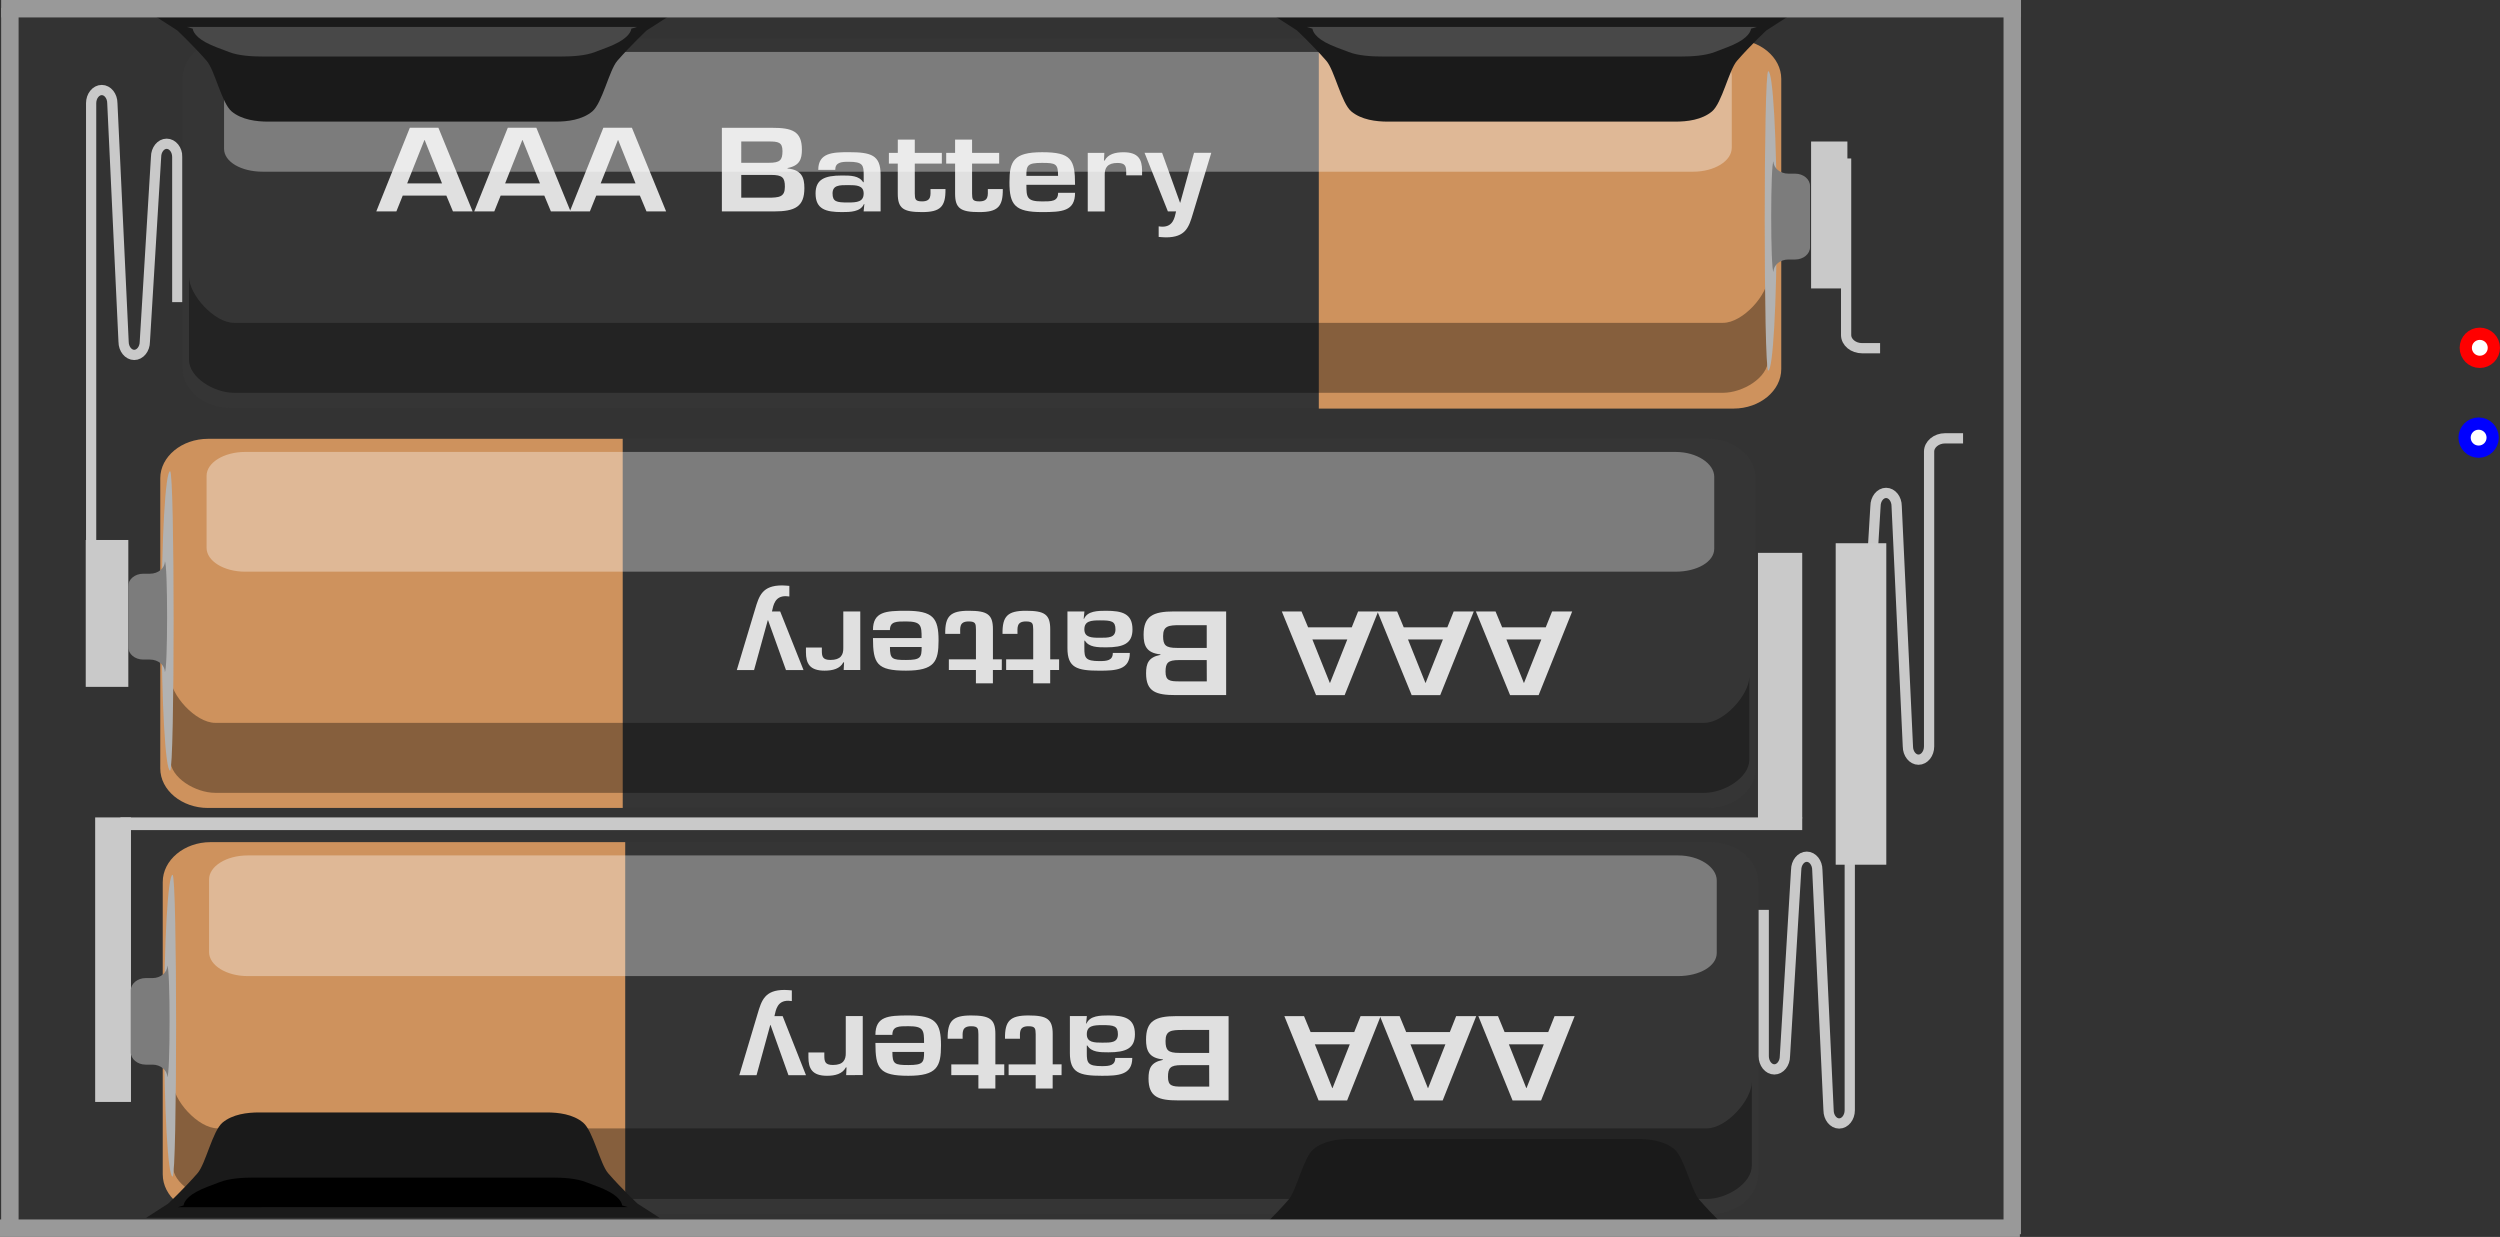 <?xml version='1.0' encoding='UTF-8' standalone='no'?>
<!-- Created with Inkscape (http://www.inkscape.org/) -->
<svg xmlns="http://www.w3.org/2000/svg" width="71.692mm" id="svg777" height="35.471mm"  viewBox="0 0 71.692 35.471" version="1.1" gorn="0">
    <rect x="0" y="0" width="71.692" height="35.471" fill="#333333" stroke="none"/>
    <desc >
        <referenceFile >Battery3aaa.svg</referenceFile>
    </desc>
    <title id="title896" >Блок из трех батареек AAA</title>
    <defs id="defs774" >
        <clipPath id="clipPath1656" clipPathUnits="userSpaceOnUse" >
            <g id="g1660"  gorn="0.2.0.0">
                <rect width="159.492" stroke-width="0.996" id="rect1658" height="98.162" x="0.171"  fill-opacity="1" stroke-opacity="1" fill="#c9c9c9" style="font-variation-settings:normal;opacity:1;vector-effect:none;fill-rule:evenodd;stroke-linecap:butt;stroke-linejoin:miter;stroke-miterlimit:4;stroke-dasharray:none;stroke-dashoffset:0;-inkscape-stop-color:#000000;stop-opacity:1" stroke="none" gorn="0.2.0.0.0" y="-112.38"/>
            </g>
        </clipPath>
        <clipPath id="clipPath1626" clipPathUnits="userSpaceOnUse" >
            <g id="g1630"  gorn="0.2.1.0">
                <rect width="159.492" stroke-width="0.996" id="rect1628" height="98.162" x="0.171"  fill-opacity="1" stroke-opacity="1" fill="#c9c9c9" style="font-variation-settings:normal;opacity:1;vector-effect:none;fill-rule:evenodd;stroke-linecap:butt;stroke-linejoin:miter;stroke-miterlimit:4;stroke-dasharray:none;stroke-dashoffset:0;-inkscape-stop-color:#000000;stop-opacity:1" stroke="none" gorn="0.2.1.0.0" y="-112.38"/>
            </g>
        </clipPath>
        <clipPath id="clipPath2414" clipPathUnits="userSpaceOnUse" >
            <g id="g2420"  gorn="0.2.2.0">
                <g  transform="matrix(0.353,0,0,0.353,16.783,48.652)">
                    <g >
                        <g id="g2418"  gorn="0.2.2.0.0.0.0">
                            <rect width="159.492" stroke-width="0.996" id="rect2416" height="98.162" x="0.171"  fill-opacity="1" stroke-opacity="1" fill="#c9c9c9" style="font-variation-settings:normal;opacity:1;vector-effect:none;fill-rule:evenodd;stroke-linecap:butt;stroke-linejoin:miter;stroke-miterlimit:4;stroke-dasharray:none;stroke-dashoffset:0;-inkscape-stop-color:#000000;stop-opacity:1" stroke="none" gorn="0.2.2.0.0.0.0.0" y="-112.38"/>
                        </g>
                    </g>
                </g>
            </g>
        </clipPath>
        <clipPath id="clipPath2454" clipPathUnits="userSpaceOnUse" >
            <g id="g2460"  gorn="0.2.3.0">
                <g  transform="matrix(0.353,0,0,0.353,16.783,48.652)">
                    <g >
                        <g id="g2458"  gorn="0.2.3.0.0.0.0">
                            <rect width="159.492" stroke-width="0.996" id="rect2456" height="98.162" x="0.171"  fill-opacity="1" stroke-opacity="1" fill="#c9c9c9" style="font-variation-settings:normal;opacity:1;vector-effect:none;fill-rule:evenodd;stroke-linecap:butt;stroke-linejoin:miter;stroke-miterlimit:4;stroke-dasharray:none;stroke-dashoffset:0;-inkscape-stop-color:#000000;stop-opacity:1" stroke="none" gorn="0.2.3.0.0.0.0.0" y="-112.38"/>
                        </g>
                    </g>
                </g>
            </g>
        </clipPath>
        <clipPath id="clipPath2518" clipPathUnits="userSpaceOnUse" >
            <g id="g2524"  gorn="0.2.4.0">
                <g  transform="matrix(0.353,0,0,0.353,16.783,48.652)">
                    <g >
                        <g id="g2522"  gorn="0.2.4.0.0.0.0">
                            <rect width="159.492" stroke-width="0.996" id="rect2520" height="98.162" x="0.171"  fill-opacity="1" stroke-opacity="1" fill="#c9c9c9" style="font-variation-settings:normal;opacity:1;vector-effect:none;fill-rule:evenodd;stroke-linecap:butt;stroke-linejoin:miter;stroke-miterlimit:4;stroke-dasharray:none;stroke-dashoffset:0;-inkscape-stop-color:#000000;stop-opacity:1" stroke="none" gorn="0.2.4.0.0.0.0.0" y="-112.38"/>
                        </g>
                    </g>
                </g>
            </g>
        </clipPath>
        <clipPath id="clipPath2558" clipPathUnits="userSpaceOnUse" >
            <g id="g2564"  gorn="0.2.5.0">
                <g  transform="matrix(0.353,0,0,0.353,16.783,48.652)">
                    <g >
                        <g id="g2562"  gorn="0.2.5.0.0.0.0">
                            <rect width="159.492" stroke-width="0.996" id="rect2560" height="98.162" x="0.171"  fill-opacity="1" stroke-opacity="1" fill="#c9c9c9" style="font-variation-settings:normal;opacity:1;vector-effect:none;fill-rule:evenodd;stroke-linecap:butt;stroke-linejoin:miter;stroke-miterlimit:4;stroke-dasharray:none;stroke-dashoffset:0;-inkscape-stop-color:#000000;stop-opacity:1" stroke="none" gorn="0.2.5.0.0.0.0.0" y="-112.38"/>
                        </g>
                    </g>
                </g>
            </g>
        </clipPath>
        <clipPath id="clipPath1650-8" clipPathUnits="userSpaceOnUse" >
            <g id="g1654-8"  gorn="0.2.6.0">
                <rect width="159.492" stroke-width="0.996" id="rect1652-5" height="98.162" x="0.171"  fill-opacity="1" stroke-opacity="1" fill="#c9c9c9" style="font-variation-settings:normal;opacity:1;vector-effect:none;fill-rule:evenodd;stroke-linecap:butt;stroke-linejoin:miter;stroke-miterlimit:4;stroke-dasharray:none;stroke-dashoffset:0;-inkscape-stop-color:#000000;stop-opacity:1" stroke="none" gorn="0.2.6.0.0" y="-112.38"/>
            </g>
        </clipPath>
        <clipPath id="clipPath8477" clipPathUnits="userSpaceOnUse" >
            <g id="g8487"  gorn="0.2.7.0">
                <g id="g8485"  gorn="0.2.7.0.0">
                    <g  transform="translate(-14.987,-8.458)">
                        <g >
                            <g id="g8483"  gorn="0.2.7.0.0.0.0.0">
                                <g  transform="matrix(0.353,0,0,0.353,16.783,48.652)">
                                    <g >
                                        <g id="g8481"  gorn="0.2.7.0.0.0.0.0.0.0.0">
                                            <rect width="159.492" stroke-width="0.996" id="rect8479" height="98.162" x="0.171"  fill-opacity="1" stroke-opacity="1" fill="#c9c9c9" style="font-variation-settings:normal;opacity:1;vector-effect:none;fill-rule:evenodd;stroke-linecap:butt;stroke-linejoin:miter;stroke-miterlimit:4;stroke-dasharray:none;stroke-dashoffset:0;-inkscape-stop-color:#000000;stop-opacity:1" stroke="none" gorn="0.2.7.0.0.0.0.0.0.0.0.0" y="-112.38"/>
                                        </g>
                                    </g>
                                </g>
                            </g>
                        </g>
                    </g>
                </g>
            </g>
        </clipPath>
        <clipPath id="clipPath8525" clipPathUnits="userSpaceOnUse" >
            <g id="g8535"  gorn="0.2.8.0">
                <g id="g8533"  gorn="0.2.8.0.0">
                    <g  transform="translate(-14.987,-8.458)">
                        <g >
                            <g id="g8531"  gorn="0.2.8.0.0.0.0.0">
                                <g  transform="matrix(0.353,0,0,0.353,16.783,48.652)">
                                    <g >
                                        <g id="g8529"  gorn="0.2.8.0.0.0.0.0.0.0.0">
                                            <rect width="159.492" stroke-width="0.996" id="rect8527" height="98.162" x="0.171"  fill-opacity="1" stroke-opacity="1" fill="#c9c9c9" style="font-variation-settings:normal;opacity:1;vector-effect:none;fill-rule:evenodd;stroke-linecap:butt;stroke-linejoin:miter;stroke-miterlimit:4;stroke-dasharray:none;stroke-dashoffset:0;-inkscape-stop-color:#000000;stop-opacity:1" stroke="none" gorn="0.2.8.0.0.0.0.0.0.0.0.0" y="-112.38"/>
                                        </g>
                                    </g>
                                </g>
                            </g>
                        </g>
                    </g>
                </g>
            </g>
        </clipPath>
        <clipPath id="clipPath8593" clipPathUnits="userSpaceOnUse" >
            <g id="g8603"  gorn="0.2.9.0">
                <g id="g8601"  gorn="0.2.9.0.0">
                    <g  transform="translate(-14.987,-8.458)">
                        <g >
                            <g id="g8599"  gorn="0.2.9.0.0.0.0.0">
                                <g  transform="matrix(0.353,0,0,0.353,16.783,48.652)">
                                    <g >
                                        <g id="g8597"  gorn="0.2.9.0.0.0.0.0.0.0.0">
                                            <rect width="159.492" stroke-width="0.996" id="rect8595" height="98.162" x="0.171"  fill-opacity="1" stroke-opacity="1" fill="#c9c9c9" style="font-variation-settings:normal;opacity:1;vector-effect:none;fill-rule:evenodd;stroke-linecap:butt;stroke-linejoin:miter;stroke-miterlimit:4;stroke-dasharray:none;stroke-dashoffset:0;-inkscape-stop-color:#000000;stop-opacity:1" stroke="none" gorn="0.2.9.0.0.0.0.0.0.0.0.0" y="-112.38"/>
                                        </g>
                                    </g>
                                </g>
                            </g>
                        </g>
                    </g>
                </g>
            </g>
        </clipPath>
        <clipPath id="clipPath8641" clipPathUnits="userSpaceOnUse" >
            <g id="g8651"  gorn="0.2.10.0">
                <g id="g8649"  gorn="0.2.10.0.0">
                    <g  transform="translate(-14.987,-8.458)">
                        <g >
                            <g id="g8647"  gorn="0.2.10.0.0.0.0.0">
                                <g  transform="matrix(0.353,0,0,0.353,16.783,48.652)">
                                    <g >
                                        <g id="g8645"  gorn="0.2.10.0.0.0.0.0.0.0.0">
                                            <rect width="159.492" stroke-width="0.996" id="rect8643" height="98.162" x="0.171"  fill-opacity="1" stroke-opacity="1" fill="#c9c9c9" style="font-variation-settings:normal;opacity:1;vector-effect:none;fill-rule:evenodd;stroke-linecap:butt;stroke-linejoin:miter;stroke-miterlimit:4;stroke-dasharray:none;stroke-dashoffset:0;-inkscape-stop-color:#000000;stop-opacity:1" stroke="none" gorn="0.2.10.0.0.0.0.0.0.0.0.0" y="-112.38"/>
                                        </g>
                                    </g>
                                </g>
                            </g>
                        </g>
                    </g>
                </g>
            </g>
        </clipPath>
        <clipPath id="clipPath8689" clipPathUnits="userSpaceOnUse" >
            <g id="g8699"  gorn="0.2.11.0">
                <g id="g8697"  gorn="0.2.11.0.0">
                    <g  transform="translate(-14.987,-8.458)">
                        <g >
                            <g id="g8695"  gorn="0.2.11.0.0.0.0.0">
                                <g  transform="matrix(0.353,0,0,0.353,16.783,48.652)">
                                    <g >
                                        <g id="g8693"  gorn="0.2.11.0.0.0.0.0.0.0.0">
                                            <rect width="159.492" stroke-width="0.996" id="rect8691" height="98.162" x="0.171"  fill-opacity="1" stroke-opacity="1" fill="#c9c9c9" style="font-variation-settings:normal;opacity:1;vector-effect:none;fill-rule:evenodd;stroke-linecap:butt;stroke-linejoin:miter;stroke-miterlimit:4;stroke-dasharray:none;stroke-dashoffset:0;-inkscape-stop-color:#000000;stop-opacity:1" stroke="none" gorn="0.2.11.0.0.0.0.0.0.0.0.0" y="-112.38"/>
                                        </g>
                                    </g>
                                </g>
                            </g>
                        </g>
                    </g>
                </g>
            </g>
        </clipPath>
    </defs>
    <g id="breadboard"  gorn="0.4">
        <rect width="48.228" stroke-width="0.351" id="rect2509" height="0.363" x="3.454"  fill-opacity="1" stroke-opacity="1" fill="#c9c9c9" style="font-variation-settings:normal;display:inline;vector-effect:none;fill-rule:evenodd;stroke-linecap:butt;stroke-linejoin:miter;stroke-miterlimit:4;stroke-dasharray:none;stroke-dashoffset:0;-inkscape-stop-color:#000000" stroke="none" gorn="0.4.0" y="23.441"/>
        <rect width="1.269" stroke-width="0.351" id="rect2511-2" height="7.615" x="50.413"  fill-opacity="1" stroke-opacity="1" fill="#c9c9c9" style="font-variation-settings:normal;display:inline;vector-effect:none;fill-rule:evenodd;stroke-linecap:butt;stroke-linejoin:miter;stroke-miterlimit:4;stroke-dasharray:none;stroke-dashoffset:0;-inkscape-stop-color:#000000" stroke="none" gorn="0.4.1" y="15.854"/>
        <rect width="1.027" stroke-width="0.351" id="rect2513" height="8.159" x="2.729"  fill-opacity="1" stroke-opacity="1" fill="#c9c9c9" style="font-variation-settings:normal;display:inline;vector-effect:none;fill-rule:evenodd;stroke-linecap:butt;stroke-linejoin:miter;stroke-miterlimit:4;stroke-dasharray:none;stroke-dashoffset:0;-inkscape-stop-color:#000000" stroke="none" gorn="0.4.2" y="23.441"/>
        <path stroke-width="0.353" id="path481"  fill="#353535" d="m 4.667,33.675 c 0,0.628 0.616,1.143 1.37,1.143 H 49.049 c 0.754,0 1.37,-0.515 1.37,-1.143 v -8.383 c 0,-0.628 -0.616,-1.143 -1.37,-1.143 H 6.037 c -0.754,0 -1.37,0.515 -1.37,1.143 z" gorn="0.4.3"/>
        <path stroke-width="0.353" id="path483"  fill="#ce925d" d="M 17.929,24.15 H 6.037 c -0.754,0 -1.37,0.514 -1.37,1.143 v 8.383 c 0,0.628 0.616,1.143 1.37,1.143 H 17.929 Z" gorn="0.4.4"/>
        <path opacity="0.35" stroke-width="0.353" id="path485"  enable-background="new    " d="m 48.946,34.382 c 0.567,0 1.29,-0.439 1.29,-0.958 v -2.4 c 0,0.52 -0.723,1.334 -1.29,1.334 H 6.244 c -0.567,0 -1.29,-0.815 -1.29,-1.334 v 2.4 c 0,0.52 0.724,0.958 1.29,0.958 z" gorn="0.4.5"/>
        <path stroke-width="0.353" id="path487"  fill="#b2b2b2" d="m 4.705,29.413 c 0,2.389 0.11,4.327 0.244,4.327 0.135,0 0.135,-8.652 0,-8.652 -0.135,-3.53e-4 -0.244,1.936 -0.244,4.325" gorn="0.4.6"/>
        <path stroke-width="0.353" id="path489"  fill="#7c7c7c" d="m 4.796,30.888 c 0.089,0 0.089,-3.197 0,-3.197 l 0.003,3.53e-4 c 0,0.197 -0.191,0.357 -0.427,0.357 h -0.195 c -0.235,0 -0.428,0.161 -0.428,0.357 v 1.768 c 0,0.196 0.193,0.357 0.428,0.357 h 0.194 c 0.235,0 0.427,0.159 0.427,0.357 z" gorn="0.4.7"/>
        <path stroke-width="0.353" id="path491"  fill="#e0e0e0" d="m 41.576,29.597 0.182,-0.458 h 0.576 l -0.962,2.418 h -0.819 l -0.981,-2.418 h 0.564 l 0.189,0.458 z m -0.629,1.606 h 0.007 l 0.495,-1.254 h -1.001 z" gorn="0.4.8"/>
        <path stroke-width="0.353" id="path493"  fill="#e0e0e0" d="m 44.398,29.597 0.182,-0.458 h 0.576 l -0.962,2.418 h -0.819 l -0.981,-2.418 h 0.564 l 0.189,0.458 z m -0.629,1.606 h 0.007 l 0.495,-1.254 h -1.001 z" gorn="0.4.9"/>
        <path stroke-width="0.353" id="path495"  fill="#e0e0e0" d="m 38.835,29.597 0.182,-0.458 h 0.576 l -0.962,2.418 h -0.819 l -0.981,-2.418 h 0.564 l 0.189,0.458 z m -0.63,1.606 h 0.008 l 0.494,-1.254 h -1.001 z" gorn="0.4.10"/>
        <path stroke-width="0.353" id="path497"  fill="#e0e0e0" d="m 35.232,29.139 v 2.417 h -1.443 c -0.568,0 -0.853,-0.096 -0.853,-0.628 0,-0.277 0.061,-0.464 0.412,-0.534 v -0.014 c -0.406,-0.039 -0.483,-0.261 -0.483,-0.567 0,-0.536 0.262,-0.674 0.874,-0.674 h 1.492 z m -0.557,0.397 h -0.761 c -0.331,0 -0.49,0.019 -0.49,0.316 0,0.264 0.07,0.342 0.398,0.342 h 0.853 z m 0,1.009 h -0.799 c -0.314,0 -0.382,0.081 -0.382,0.339 0,0.258 0.123,0.277 0.398,0.277 h 0.785 z" gorn="0.4.11"/>
        <path stroke-width="0.353" id="path499"  fill="#e0e0e0" d="m 31.146,29.352 h 0.012 c 0.096,-0.227 0.394,-0.232 0.63,-0.232 0.46,0 0.758,0.08 0.758,0.538 0,0.406 -0.255,0.519 -0.758,0.519 -0.247,0 -0.49,-0.003 -0.606,-0.194 h -0.016 v 0.22 c 0,0.274 0.027,0.37 0.433,0.37 0.213,0 0.383,-0.016 0.383,-0.235 h 0.488 c 0,0.493 -0.406,0.512 -0.87,0.512 -0.648,0 -0.919,-0.084 -0.919,-0.652 v -1.06 h 0.487 z m 0.912,0.306 c 0,-0.238 -0.115,-0.261 -0.444,-0.261 -0.259,0 -0.448,0.018 -0.448,0.261 0,0.236 0.208,0.242 0.448,0.242 0.248,7.05e-4 0.444,7.05e-4 0.444,-0.242 z" gorn="0.4.12"/>
        <path stroke-width="0.353" id="path501"  fill="#e0e0e0" d="m 30.442,30.832 h -0.255 v 0.383 h -0.487 v -0.383 h -0.776 v -0.309 h 0.776 v -0.867 c -0.005,-0.155 -0.005,-0.227 -0.208,-0.227 -0.274,0 -0.243,0.181 -0.243,0.358 h -0.429 c -0.008,-0.512 0.147,-0.667 0.672,-0.667 0.533,0 0.696,0.103 0.696,0.532 v 0.87 h 0.255 z" gorn="0.4.13"/>
        <path stroke-width="0.353" id="path503"  fill="#e0e0e0" d="m 28.799,30.832 h -0.255 v 0.383 h -0.487 v -0.383 h -0.777 v -0.309 h 0.777 v -0.867 c -0.004,-0.155 -0.004,-0.227 -0.208,-0.227 -0.275,0 -0.244,0.181 -0.244,0.358 h -0.429 c -0.007,-0.512 0.147,-0.667 0.673,-0.667 0.532,0 0.695,0.103 0.695,0.532 v 0.87 h 0.255 z" gorn="0.4.14"/>
        <path stroke-width="0.353" id="path505"  fill="#e0e0e0" d="m 25.104,29.677 c 0,-0.532 0.368,-0.557 0.947,-0.557 0.777,0 0.934,0.206 0.934,0.86 0,0.607 -0.115,0.87 -0.934,0.87 -0.835,0 -0.947,-0.203 -0.947,-0.942 h 1.395 c 0,-0.364 -0.012,-0.48 -0.448,-0.48 -0.271,0 -0.461,-0.004 -0.461,0.249 z m 0.487,0.49 c 0,0.348 0.062,0.375 0.461,0.375 0.422,0 0.448,-0.074 0.448,-0.375 z" gorn="0.4.15"/>
        <path stroke-width="0.353" id="path507"  fill="#e0e0e0" d="m 24.265,30.832 0.011,-0.223 h -0.019 c -0.097,0.187 -0.306,0.241 -0.541,0.241 -0.429,0 -0.533,-0.213 -0.533,-0.532 v -0.136 h 0.456 v 0.087 c 0,0.171 0.019,0.271 0.247,0.271 0.29,0 0.375,-0.14 0.368,-0.358 v -1.045 h 0.487 v 1.692 z" gorn="0.4.16"/>
        <path stroke-width="0.353" id="path509"  fill="#e0e0e0" d="m 21.726,29.071 c 0.113,-0.384 0.206,-0.683 0.772,-0.683 0.07,0 0.139,0.009 0.209,0.013 v 0.306 c -0.035,-0.003 -0.071,-0.009 -0.104,-0.009 -0.306,0 -0.352,0.245 -0.395,0.442 h 0.236 l 0.669,1.693 h -0.503 l -0.514,-1.441 h -0.007 l -0.394,1.441 h -0.495 z" gorn="0.4.17"/>
        <path opacity="0.35" stroke-width="0.353" id="path515"  fill="#ffffff" enable-background="new    " d="m 5.995,27.301 c 0,0.382 0.496,0.69 1.107,0.69 H 48.123 c 0.611,0 1.108,-0.282 1.108,-0.663 v -2.08 c 0,-0.381 -0.497,-0.717 -1.108,-0.717 H 7.103 c -0.611,0 -1.108,0.309 -1.108,0.69 z" gorn="0.4.18"/>
        <g  transform="matrix(0.353,0,0,0.353,-0.247,-0.204)">
            <g >
                <path stroke-width="0.996" id="path537-2" clip-path="url(#clipPath4028-2)"  fill="#1a1a1a" d="m 101.19,101.674 1.79,-1.152 c 0,0 1.276,-1.196 2.389,-2.473 0.663,-0.76 1.219,-3.439 2.036,-4.118 0.82,-0.68 1.993,-0.824 2.987,-0.824 0.278,0 23.058,0 23.334,0 0.996,0 2.165,0.142 2.988,0.824 0.819,0.681 1.376,3.359 2.036,4.118 1.112,1.277 2.39,2.473 2.39,2.473 l 1.79,1.152 z" style="display:inline;" gorn="0.4.19.0.0"/>
            </g>
        </g>
        <path stroke-width="0.294" id="pravPrukont-5"  fill="none" stroke="#c9c9c9" d="m 50.578,26.092 v 4.194 c 0,0.21 0.138,0.381 0.304,0.381 0.168,0 0.304,-0.172 0.304,-0.381 l 0.322,-5.337 c 0,-0.21 0.137,-0.381 0.304,-0.381 0.167,0 0.303,0.171 0.303,0.381 l 0.322,6.889 c 0,0.209 0.138,0.38 0.304,0.38 0.167,0 0.304,-0.171 0.304,-0.38 v -8.454 c 0,-0.208 0.206,-0.381 0.457,-0.381 h 0.517" style="display:inline" gorn="0.4.20"/>
        <path stroke-width="0.294" id="pravPrukont-5-3"  fill="none" stroke="#c9c9c9" d="m 52.853,15.66 v 4.193 c 0,0.21 0.138,0.381 0.304,0.381 0.168,0 0.304,-0.172 0.304,-0.381 l 0.322,-5.337 c 0,-0.21 0.137,-0.381 0.304,-0.381 0.167,0 0.303,0.171 0.303,0.381 l 0.322,6.889 c 0,0.209 0.138,0.38 0.304,0.38 0.167,0 0.304,-0.171 0.304,-0.38 v -8.454 c 0,-0.208 0.206,-0.381 0.457,-0.381 h 0.517" style="display:inline" gorn="0.4.21"/>
        <path stroke-width="0.351" id="path531"  fill="#1a1a1a" d="m 4.19,34.923 0.631,-0.406 c 0,0 0.45,-0.422 0.843,-0.872 0.234,-0.268 0.43,-1.213 0.718,-1.453 0.29,-0.24 0.703,-0.291 1.054,-0.291 0.098,0 8.134,0 8.232,0 0.351,0 0.763,0.05 1.053,0.291 0.289,0.24 0.486,1.185 0.719,1.453 0.392,0.451 0.843,0.872 0.843,0.872 l 0.631,0.406 z" gorn="0.4.22"/>
        <path stroke-width="0.351" id="path533"  d="m 5.101,34.618 0.164,-0.051 c 0,0 0,-0.189 0.366,-0.389 0.22,-0.12 0.401,-0.172 0.672,-0.279 0.271,-0.107 0.655,-0.13 0.985,-0.13 0.091,0 8.438,0 8.531,0 0.329,0 0.713,0.022 0.983,0.13 0.271,0.106 0.454,0.159 0.672,0.279 0.367,0.2 0.367,0.389 0.367,0.389 l 0.162,0.049 z" gorn="0.4.23"/>
        <g  transform="matrix(0.353,0,0,0.353,1.796,40.194)">
            <g >
                <path stroke-width="0.831" id="path349" clip-path="url(#clipPath1638)"  fill="none" stroke="#c9c9c9" d="m 2.316,-65.753 v -39.726 c 0,-0.585 0.388,-1.072 0.863,-1.072 0.475,0 0.86,0.485 0.86,1.072 l 0.913,19.376 c 0,0.589 0.391,1.072 0.863,1.072 0.472,0 0.863,-0.482 0.863,-1.072 l 0.913,-15.011 c 0,-0.588 0.389,-1.072 0.861,-1.072 0.475,0 0.861,0.483 0.861,1.072 v 11.795" gorn="0.4.24.0.0"/>
            </g>
        </g>
        <g  transform="matrix(0.353,0,0,0.353,1.796,40.702)">
            <g >
                <path stroke-width="0.831" id="path351" clip-path="url(#clipPath1632)"  fill="none" stroke="#c9c9c9" d="m 144.886,-102.432 v 14.344 c 0,0.589 0.583,1.072 1.295,1.072 h 1.465" gorn="0.4.25.0.0"/>
            </g>
        </g>
        <g  transform="matrix(0.353,0,0,0.353,1.796,40.194)">
            <g >
                <rect width="3.46" stroke-width="0.996" id="rect353" clip-path="url(#clipPath1626)" x="1.877" height="11.932"  fill="#c9c9c9" gorn="0.4.26.0.0" y="-69.997"/>
            </g>
        </g>
        <g  transform="matrix(0.353,0,0,0.353,1.796,40.194)">
            <g >
                <rect width="2.95" stroke-width="0.996" id="rect355" clip-path="url(#clipPath1620)" x="142.04" height="11.936"  fill="#c9c9c9" gorn="0.4.27.0.0" y="-102.368"/>
            </g>
        </g>
        <g  transform="translate(-14.987,-8.458)">
            <g >
                <path stroke-width="0.351" id="path357" clip-path="url(#clipPath2462)"  fill="#353535" d="m 65.977,19.021 c 0,0.624 -0.616,1.134 -1.37,1.134 H 21.594 c -0.754,0 -1.37,-0.51 -1.37,-1.134 v -8.317 c 0,-0.623 0.616,-1.134 1.37,-1.134 H 64.607 c 0.754,0 1.37,0.51 1.37,1.134 z" gorn="0.4.28.0.0"/>
            </g>
        </g>
        <g  transform="translate(-14.987,-8.458)">
            <g >
                <path stroke-width="0.351" id="path359" clip-path="url(#clipPath2454)"  fill="#ce925d" d="m 52.806,9.588 h 11.892 c 0.754,0 1.37,0.51 1.37,1.134 v 8.319 c 0,0.624 -0.616,1.134 -1.37,1.134 H 52.806 Z" gorn="0.4.29.0.0"/>
            </g>
        </g>
        <g  transform="translate(-14.987,-8.458)">
            <g >
                <path opacity="0.35" stroke-width="0.351" id="path361" clip-path="url(#clipPath2446)"  enable-background="new    " d="m 21.697,19.722 c -0.567,0 -1.29,-0.435 -1.29,-0.95 v -2.381 c 0,0.516 0.724,1.325 1.29,1.325 h 42.701 c 0.567,0 1.291,-0.809 1.291,-1.325 v 2.381 c 0,0.516 -0.724,0.95 -1.291,0.95 z" gorn="0.4.30.0.0"/>
            </g>
        </g>
        <g  transform="translate(-14.987,-8.458)">
            <g >
                <path stroke-width="0.351" id="path363" clip-path="url(#clipPath2438)"  fill="#b2b2b2" d="m 65.938,14.793 c 0,2.371 -0.109,4.293 -0.244,4.293 -0.134,0 -0.135,-8.585 0,-8.585 0.135,0 0.244,1.921 0.244,4.292" gorn="0.4.31.0.0"/>
            </g>
        </g>
        <g  transform="translate(-14.987,-8.458)">
            <g >
                <path stroke-width="0.351" id="path365" clip-path="url(#clipPath2430)"  fill="#7c7c7c" d="m 65.847,16.256 c -0.09,0 -0.09,-3.172 0,-3.172 h -0.003 c 0,0.196 0.192,0.354 0.428,0.354 h 0.194 c 0.236,0 0.427,0.159 0.427,0.354 v 1.754 c 0,0.195 -0.192,0.354 -0.427,0.354 h -0.194 c -0.236,0 -0.428,0.158 -0.428,0.354 z" gorn="0.4.32.0.0"/>
            </g>
        </g>
        <path stroke-width="0.351" id="path367" clip-path="url(#clipPath8549)"  fill="#e0e0e0" d="m 14.357,5.609 -0.182,0.453 H 13.6 l 0.962,-2.399 h 0.819 l 0.981,2.399 h -0.564 l -0.189,-0.453 z m 0.629,-1.593 h -0.008 L 14.485,5.26 h 1 z" gorn="0.4.33"/>
        <path stroke-width="0.351" id="path369" clip-path="url(#clipPath8537)"  fill="#e0e0e0" d="m 11.549,5.609 -0.182,0.453 H 10.791 l 0.962,-2.399 h 0.819 l 0.981,2.399 h -0.564 l -0.189,-0.453 z m 0.629,-1.593 h -0.008 L 11.676,5.26 h 1 z" gorn="0.4.34"/>
        <path stroke-width="0.351" id="path371" clip-path="url(#clipPath8525)"  fill="#e0e0e0" d="m 17.098,5.609 -0.182,0.453 h -0.575 l 0.961,-2.399 h 0.819 l 0.981,2.399 H 18.539 L 18.35,5.609 Z m 0.629,-1.593 h -0.007 l -0.495,1.244 h 1 z" gorn="0.4.35"/>
        <path stroke-width="0.351" id="path373" clip-path="url(#clipPath8513)"  fill="#e0e0e0" d="M 20.701,6.063 V 3.665 h 1.442 c 0.568,0 0.853,0.095 0.853,0.624 0,0.274 -0.061,0.461 -0.412,0.53 v 0.013 c 0.406,0.039 0.483,0.259 0.483,0.562 0,0.531 -0.263,0.669 -0.873,0.669 z m 0.556,-1.395 h 0.799 c 0.314,0 0.383,-0.08 0.383,-0.336 0,-0.256 -0.124,-0.275 -0.398,-0.275 H 21.257 Z m 0,1.001 h 0.761 c 0.331,0 0.49,-0.019 0.49,-0.314 0,-0.262 -0.07,-0.339 -0.397,-0.339 h -0.854 z" gorn="0.4.36"/>
        <path stroke-width="0.351" id="path375" clip-path="url(#clipPath8501)"  fill="#e0e0e0" d="m 24.787,5.852 h -0.012 c -0.097,0.225 -0.394,0.23 -0.63,0.23 -0.46,0 -0.757,-0.08 -0.757,-0.534 0,-0.403 0.255,-0.515 0.757,-0.515 0.248,0 0.491,0.003 0.607,0.192 h 0.016 V 5.007 c 0,-0.272 -0.027,-0.368 -0.433,-0.368 -0.213,0 -0.383,0.017 -0.383,0.233 h -0.487 c 0,-0.489 0.407,-0.508 0.869,-0.508 0.65,0 0.919,0.083 0.919,0.646 V 6.062 H 24.766 Z M 23.875,5.548 c 0,0.237 0.115,0.259 0.444,0.259 0.259,0 0.448,-0.019 0.448,-0.259 0,-0.233 -0.208,-0.24 -0.448,-0.24 -0.247,0 -0.444,0 -0.444,0.24 z" gorn="0.4.37"/>
        <path stroke-width="0.351" id="path377" clip-path="url(#clipPath8489)"  fill="#e0e0e0" d="m 25.491,4.384 h 0.255 V 4.003 h 0.487 v 0.381 h 0.776 v 0.307 h -0.776 V 5.551 c 0.005,0.154 0.005,0.224 0.208,0.224 0.274,0 0.243,-0.179 0.243,-0.354 h 0.429 c 0.008,0.508 -0.147,0.661 -0.672,0.661 -0.533,0 -0.696,-0.102 -0.696,-0.528 V 4.691 H 25.49 Z" gorn="0.4.38"/>
        <path stroke-width="0.351" id="path379" clip-path="url(#clipPath8477)"  fill="#e0e0e0" d="m 27.134,4.384 h 0.255 V 4.003 h 0.487 v 0.381 h 0.777 V 4.691 H 27.876 V 5.551 c 0.004,0.154 0.004,0.224 0.208,0.224 0.275,0 0.244,-0.179 0.244,-0.354 h 0.429 c 0.007,0.508 -0.147,0.661 -0.673,0.661 -0.532,0 -0.695,-0.102 -0.695,-0.528 V 4.691 h -0.255 z" gorn="0.4.39"/>
        <path stroke-width="0.351" id="path381" clip-path="url(#clipPath8465)"  fill="#e0e0e0" d="m 30.829,5.529 c 0,0.528 -0.368,0.553 -0.947,0.553 -0.777,0 -0.934,-0.205 -0.934,-0.854 0,-0.602 0.115,-0.863 0.934,-0.863 0.835,0 0.947,0.202 0.947,0.934 h -1.395 c 0,0.361 0.012,0.477 0.448,0.477 0.271,0 0.461,0.003 0.461,-0.247 z M 30.342,5.043 c 0,-0.345 -0.062,-0.372 -0.461,-0.372 -0.421,0 -0.448,0.074 -0.448,0.372 z" gorn="0.4.40"/>
        <path stroke-width="0.351" id="path383" clip-path="url(#clipPath8453)"  fill="#e0e0e0" d="m 31.669,4.384 -0.011,0.221 h 0.019 c 0.097,-0.186 0.306,-0.239 0.541,-0.239 0.429,0 0.533,0.211 0.533,0.528 v 0.134 H 32.296 v -0.086 c 0,-0.169 -0.02,-0.269 -0.248,-0.269 -0.29,0 -0.375,0.139 -0.368,0.355 v 1.036 h -0.487 V 4.384 Z" gorn="0.4.41"/>
        <path stroke-width="0.351" id="path385" clip-path="url(#clipPath8441)"  fill="#e0e0e0" d="m 34.208,6.13 c -0.113,0.381 -0.206,0.677 -0.773,0.677 -0.07,0 -0.139,-0.009 -0.208,-0.013 V 6.491 c 0.035,0.003 0.071,0.01 0.104,0.01 0.305,0 0.352,-0.243 0.395,-0.439 h -0.235 l -0.669,-1.68 h 0.503 l 0.514,1.43 h 0.007 L 34.241,4.382 h 0.495 z" gorn="0.4.42"/>
        <g  transform="translate(-14.987,-8.458)">
            <g >
                <path opacity="0.35" stroke-width="0.351" id="path391" clip-path="url(#clipPath2414)"  fill="#ffffff" enable-background="new    " d="m 64.648,12.697 c 0,0.378 -0.496,0.685 -1.108,0.685 H 22.52 c -0.611,0 -1.108,-0.28 -1.108,-0.658 v -2.064 c 0,-0.378 0.496,-0.712 1.108,-0.712 h 41.02 c 0.612,0 1.109,0.307 1.109,0.685 v 2.064 z" gorn="0.4.43.0.0"/>
            </g>
        </g>
        <g  transform="translate(-14.987,-8.458)">
            <g >
                <path stroke-width="0.351" id="path395" clip-path="url(#clipPath2542)"  fill="#353535" d="m 19.583,30.493 c 0,0.623 0.616,1.134 1.37,1.134 h 43.012 c 0.754,0 1.37,-0.511 1.37,-1.134 v -8.318 c 0,-0.623 -0.616,-1.134 -1.37,-1.134 H 20.953 c -0.754,0 -1.37,0.51 -1.37,1.134 z" gorn="0.4.44.0.0"/>
            </g>
        </g>
        <g  transform="translate(-14.987,-8.458)">
            <g >
                <path stroke-width="0.351" id="path397" clip-path="url(#clipPath2534)"  fill="#ce925d" d="M 32.844,21.042 H 20.953 c -0.754,0 -1.37,0.51 -1.37,1.134 v 8.318 c 0,0.623 0.616,1.134 1.37,1.134 h 11.892 z" gorn="0.4.45.0.0"/>
            </g>
        </g>
        <g  transform="translate(-14.987,-8.458)">
            <g >
                <path opacity="0.35" stroke-width="0.351" id="path399" clip-path="url(#clipPath2526)"  enable-background="new    " d="m 63.862,31.194 c 0.567,0 1.29,-0.435 1.29,-0.95 v -2.381 c 0,0.516 -0.723,1.324 -1.29,1.324 H 21.16 c -0.567,0 -1.29,-0.808 -1.29,-1.324 v 2.381 c 0,0.516 0.724,0.95 1.29,0.95 z" gorn="0.4.46.0.0"/>
            </g>
        </g>
        <g  transform="translate(-14.987,-8.458)">
            <g >
                <path stroke-width="0.351" id="path401" clip-path="url(#clipPath2518)"  fill="#b2b2b2" d="m 19.621,26.264 c 0,2.371 0.11,4.293 0.244,4.293 0.135,0 0.135,-8.585 0,-8.585 -0.135,0 -0.244,1.922 -0.244,4.292" gorn="0.4.47.0.0"/>
            </g>
        </g>
        <g  transform="translate(-14.987,-8.458)">
            <g >
                <path stroke-width="0.351" id="path403" clip-path="url(#clipPath2510)"  fill="#7c7c7c" d="m 19.712,27.728 c 0.089,0 0.089,-3.172 0,-3.172 l 0.003,3.5e-4 c 0,0.195 -0.191,0.354 -0.427,0.354 h -0.195 c -0.235,0 -0.428,0.159 -0.428,0.354 v 1.754 c 0,0.195 0.193,0.354 0.428,0.354 h 0.194 c 0.235,0 0.427,0.158 0.427,0.354 z" gorn="0.4.48.0.0"/>
            </g>
        </g>
        <path stroke-width="0.351" id="path405" clip-path="url(#clipPath8689)"  fill="#e0e0e0" d="m 41.505,17.989 0.182,-0.454 h 0.576 l -0.962,2.399 h -0.819 l -0.981,-2.399 h 0.564 l 0.189,0.454 z m -0.629,1.593 h 0.007 l 0.495,-1.244 h -1.001 z" gorn="0.4.49"/>
        <path stroke-width="0.351" id="path407" clip-path="url(#clipPath8677)"  fill="#e0e0e0" d="m 44.327,17.989 0.182,-0.454 h 0.576 l -0.962,2.399 h -0.819 l -0.981,-2.399 h 0.564 l 0.189,0.454 z m -0.629,1.593 h 0.007 l 0.495,-1.244 h -1.001 z" gorn="0.4.50"/>
        <path stroke-width="0.351" id="path409" clip-path="url(#clipPath8665)"  fill="#e0e0e0" d="m 38.764,17.989 0.182,-0.454 h 0.576 L 38.56,19.934 H 37.74 L 36.759,17.535 h 0.564 l 0.189,0.454 z m -0.63,1.593 h 0.008 l 0.494,-1.244 h -1.001 z" gorn="0.4.51"/>
        <path stroke-width="0.351" id="path411" clip-path="url(#clipPath8653)"  fill="#e0e0e0" d="m 35.162,17.534 v 2.399 h -1.443 c -0.568,0 -0.853,-0.095 -0.853,-0.624 0,-0.274 0.061,-0.461 0.412,-0.53 v -0.014 c -0.406,-0.039 -0.483,-0.259 -0.483,-0.562 0,-0.531 0.262,-0.669 0.874,-0.669 z m -0.557,0.394 h -0.761 c -0.331,0 -0.49,0.019 -0.49,0.313 0,0.262 0.07,0.339 0.398,0.339 h 0.853 z m 0,1.001 h -0.799 c -0.314,0 -0.382,0.08 -0.382,0.336 0,0.256 0.123,0.275 0.398,0.275 h 0.785 z" gorn="0.4.52"/>
        <path stroke-width="0.351" id="path413" clip-path="url(#clipPath8641)"  fill="#e0e0e0" d="m 31.076,17.745 h 0.012 c 0.096,-0.225 0.394,-0.23 0.63,-0.23 0.46,0 0.758,0.08 0.758,0.534 0,0.403 -0.255,0.515 -0.758,0.515 -0.247,0 -0.49,-0.003 -0.606,-0.192 h -0.016 v 0.218 c 0,0.272 0.027,0.368 0.433,0.368 0.213,0 0.383,-0.016 0.383,-0.233 h 0.488 c 0,0.489 -0.406,0.508 -0.87,0.508 -0.648,0 -0.919,-0.083 -0.919,-0.647 v -1.052 h 0.487 z m 0.912,0.304 c 0,-0.237 -0.115,-0.259 -0.444,-0.259 -0.259,0 -0.448,0.018 -0.448,0.259 0,0.233 0.208,0.24 0.448,0.24 0.248,0 0.444,0 0.444,-0.24 z" gorn="0.4.53"/>
        <path stroke-width="0.351" id="path415" clip-path="url(#clipPath8629)"  fill="#e0e0e0" d="m 30.371,19.214 h -0.255 v 0.381 h -0.487 v -0.381 h -0.776 v -0.307 h 0.776 v -0.861 c -0.005,-0.154 -0.005,-0.225 -0.208,-0.225 -0.274,0 -0.243,0.18 -0.243,0.356 h -0.429 c -0.008,-0.508 0.147,-0.662 0.672,-0.662 0.533,0 0.696,0.102 0.696,0.528 v 0.864 h 0.255 z" gorn="0.4.54"/>
        <path stroke-width="0.351" id="path417" clip-path="url(#clipPath8617)"  fill="#e0e0e0" d="m 28.728,19.214 h -0.255 v 0.381 H 27.986 V 19.214 H 27.21 v -0.307 h 0.777 v -0.861 c -0.004,-0.154 -0.004,-0.225 -0.208,-0.225 -0.275,0 -0.244,0.18 -0.244,0.356 h -0.429 c -0.007,-0.508 0.147,-0.662 0.673,-0.662 0.532,0 0.695,0.102 0.695,0.528 v 0.864 h 0.255 z" gorn="0.4.55"/>
        <path stroke-width="0.351" id="path419" clip-path="url(#clipPath8605)"  fill="#e0e0e0" d="m 25.034,18.068 c 0,-0.528 0.368,-0.553 0.947,-0.553 0.777,0 0.934,0.205 0.934,0.854 0,0.602 -0.115,0.863 -0.934,0.863 -0.835,0 -0.947,-0.202 -0.947,-0.934 h 1.395 c 0,-0.361 -0.012,-0.477 -0.448,-0.477 -0.271,0 -0.461,-0.003 -0.461,0.247 z m 0.487,0.486 c 0,0.345 0.062,0.372 0.461,0.372 0.422,0 0.448,-0.073 0.448,-0.372 z" gorn="0.4.56"/>
        <path stroke-width="0.351" id="path421" clip-path="url(#clipPath8593)"  fill="#e0e0e0" d="m 24.194,19.214 0.011,-0.221 h -0.019 c -0.097,0.186 -0.306,0.239 -0.541,0.239 -0.429,0 -0.533,-0.211 -0.533,-0.528 V 18.57 h 0.456 v 0.086 c 0,0.169 0.019,0.269 0.247,0.269 0.29,0 0.375,-0.139 0.368,-0.355 v -1.036 h 0.487 v 1.679 z" gorn="0.4.57"/>
        <path stroke-width="0.351" id="path423" clip-path="url(#clipPath8581)"  fill="#e0e0e0" d="m 21.655,17.466 c 0.113,-0.381 0.206,-0.678 0.772,-0.678 0.07,0 0.139,0.009 0.209,0.013 v 0.304 c -0.035,-0.003 -0.071,-0.009 -0.104,-0.009 -0.306,0 -0.352,0.243 -0.395,0.439 h 0.236 l 0.669,1.68 h -0.503 l -0.514,-1.43 h -0.007 l -0.394,1.43 h -0.495 z" gorn="0.4.58"/>
        <g  transform="translate(-14.987,-8.458)">
            <g >
                <path opacity="0.35" stroke-width="0.351" id="path429" clip-path="url(#clipPath2494)"  fill="#ffffff" enable-background="new    " d="m 20.911,24.168 c 0,0.379 0.496,0.684 1.107,0.684 h 41.02 c 0.611,0 1.108,-0.28 1.108,-0.658 v -2.064 c 0,-0.378 -0.497,-0.712 -1.108,-0.712 H 22.019 c -0.611,0 -1.108,0.307 -1.108,0.685 z" gorn="0.4.59.0.0"/>
            </g>
        </g>
        <g  transform="translate(-14.987,-8.458)">
            <g >
                <path stroke-width="0.351" id="path519" clip-path="url(#clipPath2566)"  fill="#1a1a1a" d="m 19.439,8.924 0.631,0.406 c 0,0 0.45,0.422 0.843,0.872 0.234,0.268 0.43,1.213 0.718,1.453 0.29,0.239 0.703,0.291 1.054,0.291 0.098,0 8.134,0 8.232,0 0.351,0 0.763,-0.051 1.053,-0.291 0.289,-0.24 0.486,-1.185 0.719,-1.453 0.392,-0.45 0.843,-0.872 0.843,-0.872 l 0.631,-0.406 z" gorn="0.4.60.0.0"/>
            </g>
        </g>
        <g  transform="translate(-14.987,-8.458)">
            <g >
                <path opacity="0.2" stroke-width="0.351" id="path521" clip-path="url(#clipPath2558)"  fill="#ffffff" enable-background="new    " d="m 20.351,9.23 0.164,0.051 c 0,0 0,0.189 0.366,0.389 0.22,0.12 0.401,0.172 0.672,0.279 0.271,0.107 0.655,0.13 0.985,0.13 0.091,0 8.438,0 8.531,0 0.329,0 0.713,-0.023 0.983,-0.13 0.271,-0.107 0.454,-0.16 0.672,-0.279 0.367,-0.201 0.367,-0.389 0.367,-0.389 l 0.162,-0.05 z" gorn="0.4.61.0.0"/>
            </g>
        </g>
        <g  transform="translate(-14.987,-8.458)">
            <g >
                <path stroke-width="0.351" id="path525" clip-path="url(#clipPath2590)"  fill="#1a1a1a" d="m 51.548,8.924 0.631,0.406 c 0,0 0.45,0.422 0.843,0.872 0.234,0.268 0.43,1.213 0.718,1.453 0.289,0.239 0.703,0.291 1.054,0.291 0.098,0 8.134,0 8.232,0 0.351,0 0.764,-0.051 1.054,-0.291 0.289,-0.24 0.485,-1.185 0.718,-1.453 0.392,-0.45 0.843,-0.872 0.843,-0.872 l 0.631,-0.406 z" gorn="0.4.62.0.0"/>
            </g>
        </g>
        <g  transform="translate(-14.987,-8.458)">
            <g >
                <path opacity="0.2" stroke-width="0.351" id="path527" clip-path="url(#clipPath2582)"  fill="#ffffff" enable-background="new    " d="m 52.46,9.23 0.165,0.051 c 0,0 0,0.189 0.365,0.389 0.22,0.12 0.401,0.172 0.672,0.279 0.272,0.107 0.655,0.13 0.985,0.13 0.091,0 8.438,0 8.531,0 0.329,0 0.713,-0.023 0.984,-0.13 0.271,-0.107 0.453,-0.16 0.672,-0.279 0.367,-0.201 0.366,-0.389 0.366,-0.389 l 0.162,-0.05 z" gorn="0.4.63.0.0"/>
            </g>
        </g>
        <rect width="57.923" stroke-width="0.368" id="rect3114" height="0.5" x="0.033"  fill="#999999" style="fill-rule:evenodd;-inkscape-stop-color:#000000" stroke="none" gorn="0.4.64" y="0"/>
        <rect width="57.923" stroke-width="0.368" id="rect3114-1" height="0.5" x="0"  fill="#999999" style="fill-rule:evenodd;-inkscape-stop-color:#000000" stroke="none" gorn="0.4.65" y="34.971"/>
        <rect width="0.5" stroke-width="0.351" id="rect3138" height="35.198" x="0.033"  fill="#999999" style="fill-rule:evenodd;-inkscape-stop-color:#000000" stroke="none" gorn="0.4.66" y="0.227"/>
        <rect width="0.5" stroke-width="0.351" id="rect3138-4" height="35.198" x="57.455"  fill="#999999" style="fill-rule:evenodd;-inkscape-stop-color:#000000" stroke="none" gorn="0.4.67" y="0.195"/>
        <rect width="1.091" stroke-width="0.36" id="rect824" height="8.859" x="52.822"  fill="#cccccc" style="fill-rule:evenodd;-inkscape-stop-color:#000000" stroke="#cccccc" gorn="0.4.68" y="15.758"/>
        <ellipse cx="71.113" stroke-width="0.351" id="connector0pin" cy="9.974"  rx="0.403" fill="#ffffff" style="fill-rule:evenodd;stroke-dasharray:none;stop-color:#000000" ry="0.403" stroke="#ff0000" gorn="0.4.69"/>
        <ellipse cx="71.079" stroke-width="0.351" id="connector1pin" cy="12.55"  rx="0.403" fill="#ffffff" style="fill-rule:evenodd;stroke-dasharray:none;stop-color:#000000" ry="0.403" stroke="#0000ff" gorn="0.4.70"/>
    </g>
</svg>
